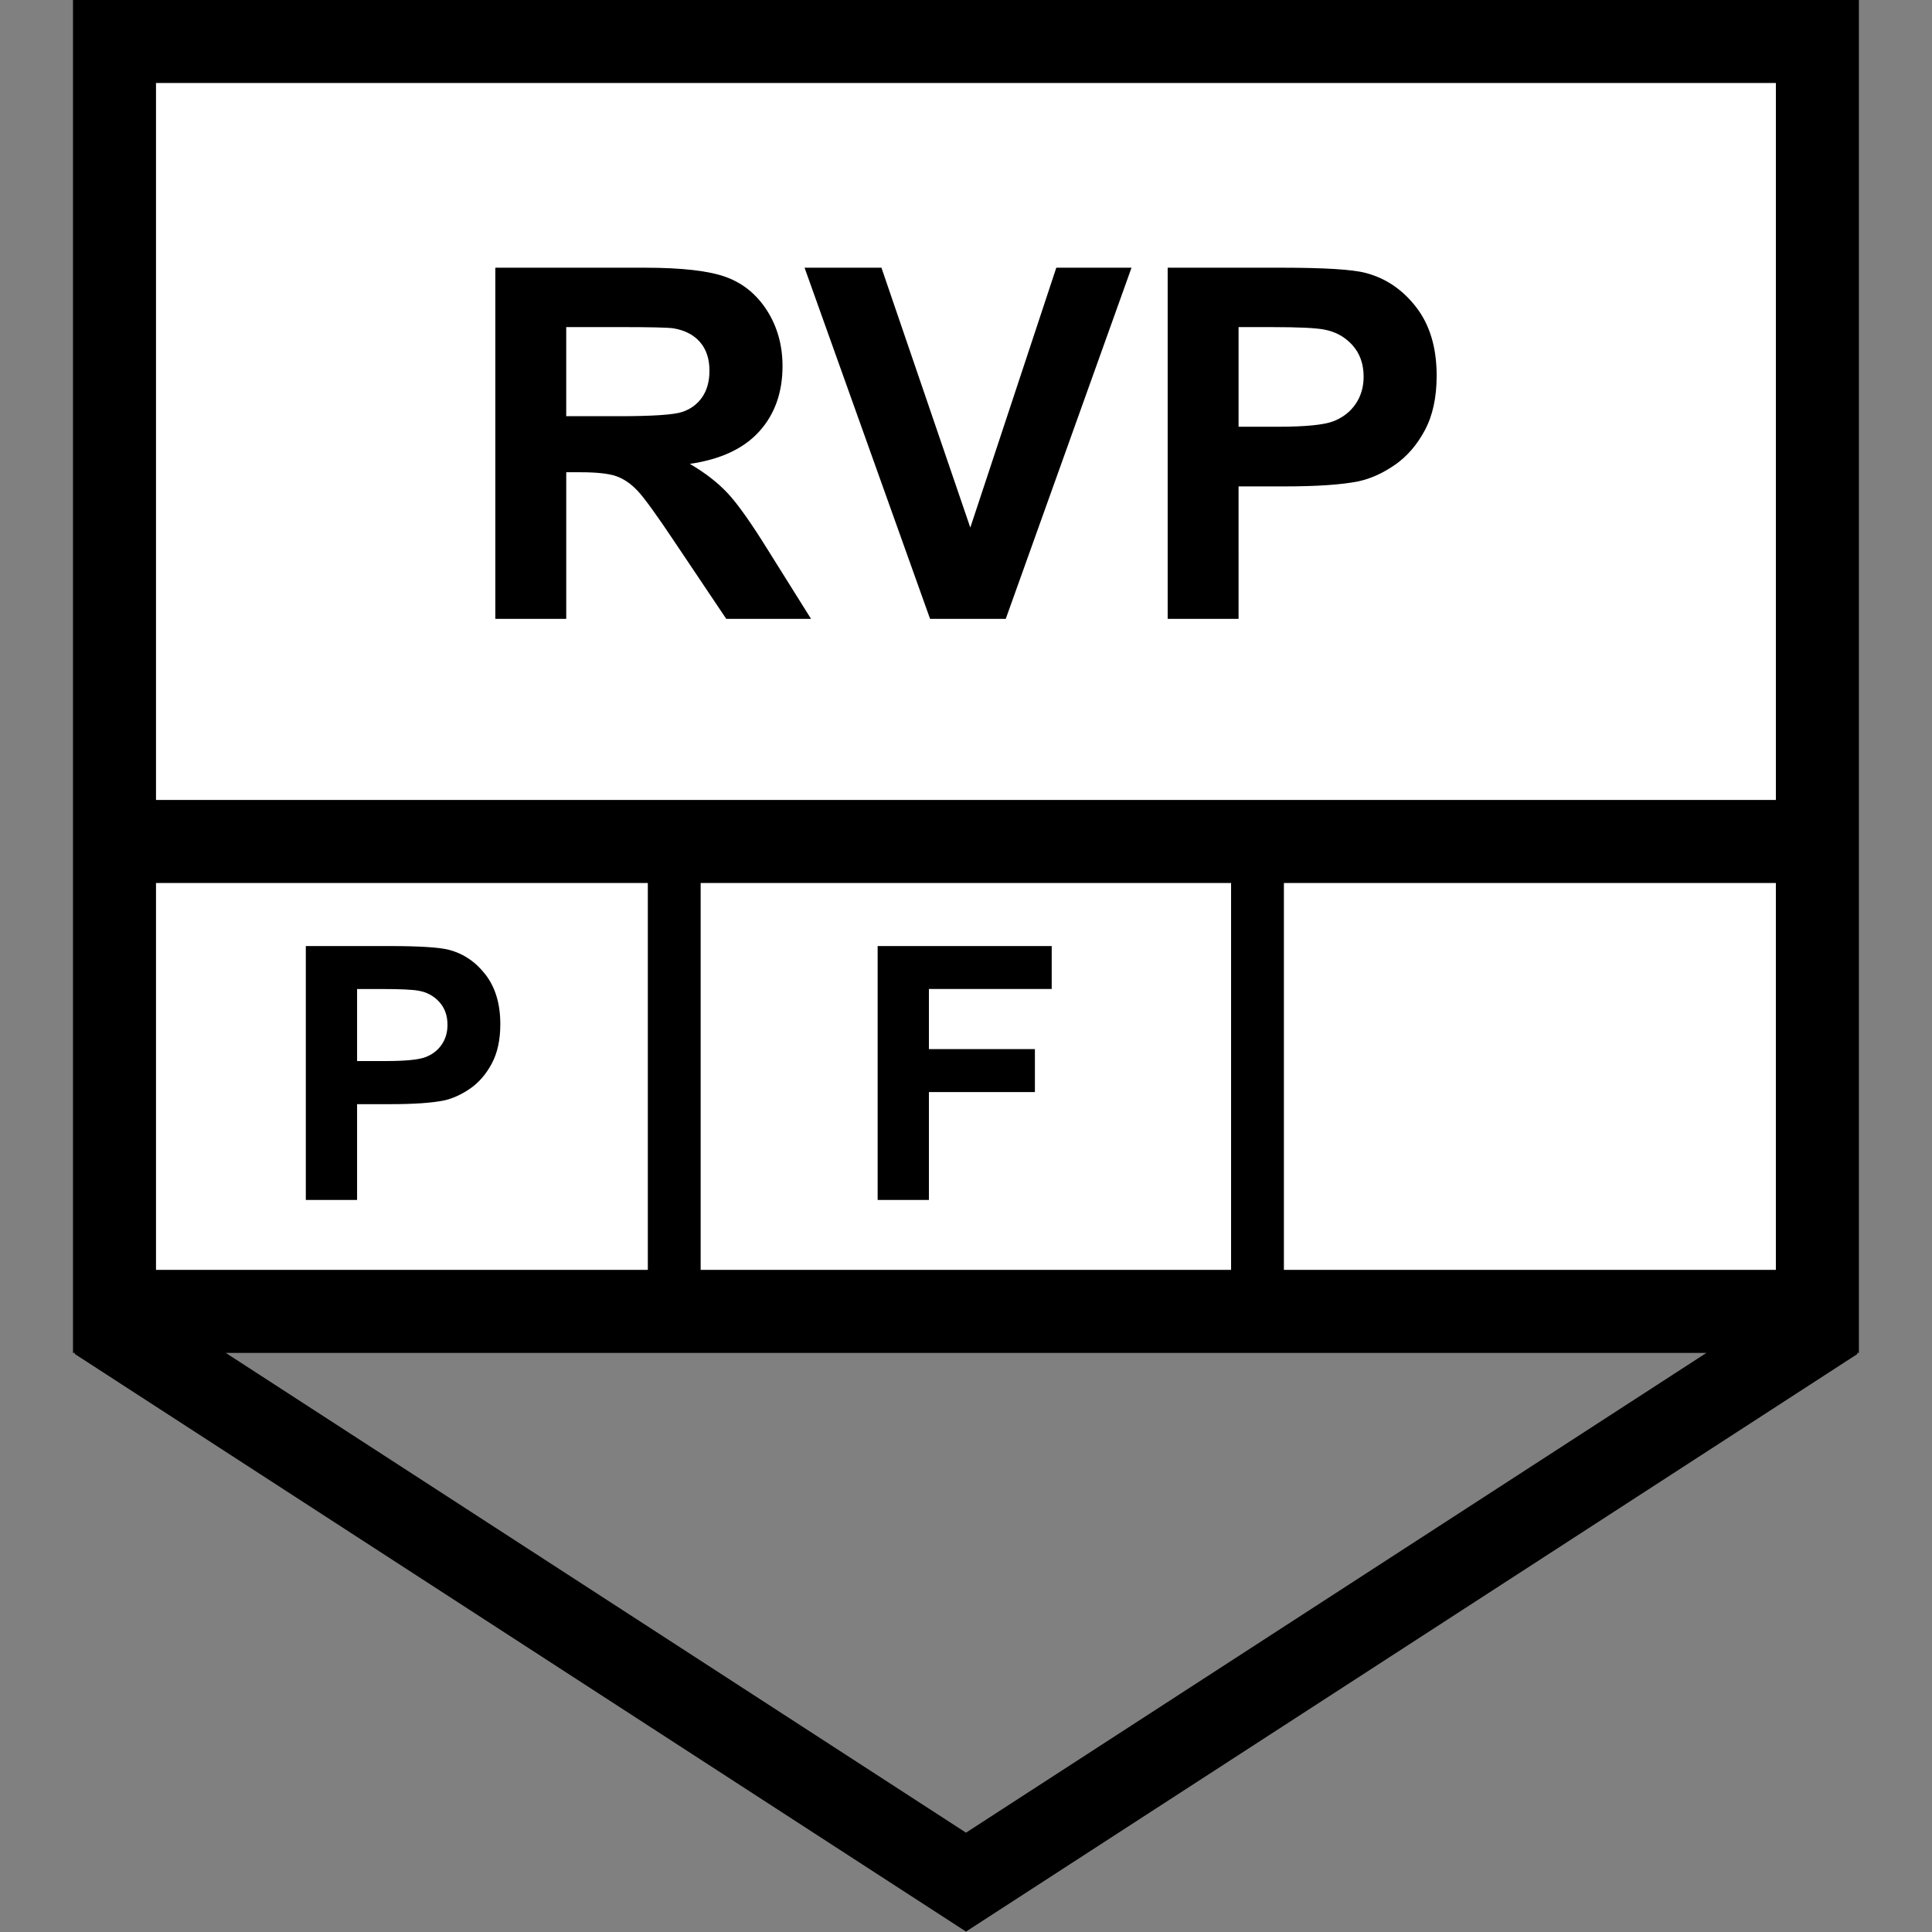 <?xml version="1.0" encoding="utf-8"?>
<!-- Generator: Adobe Illustrator 16.0.0, SVG Export Plug-In . SVG Version: 6.00 Build 0)  -->
<!DOCTYPE svg PUBLIC "-//W3C//DTD SVG 1.1//EN" "http://www.w3.org/Graphics/SVG/1.1/DTD/svg11.dtd">
<svg version="1.1" id="Layer_1" xmlns="http://www.w3.org/2000/svg" xmlns:xlink="http://www.w3.org/1999/xlink" x="0px" y="0px"
	 width="256px" height="256px" viewBox="0 0 256 256" enable-background="new 0 0 256 256" xml:space="preserve">
<rect x="0" y="0" width="256" height="256" fill="#808080" stroke="none"/>
<rect x="16.597" y="5.395" fill="#FFFFFF" width="222.054" height="166.938"/>
<path d="M246.313,0H9.672v179.266h0.288l-0.08,0.123L128,255.944l118.129-76.541l-0.089-0.138h0.272V0z M20.672,117H85.84v51.266
	H20.672V117z M92.84,117h70.284v51.266H92.84V117z M170.124,117h65.188v51.266h-65.188V117z M235.313,11v95H20.672V11H235.313z
	 M128,242.837l-98.086-63.571H226.11L128,242.837z"/>
<g>
	<path d="M65.634,82V35.472h19.773c4.972,0,8.585,0.418,10.838,1.254c2.254,0.836,4.057,2.322,5.412,4.459
		c1.354,2.137,2.031,4.581,2.031,7.332c0,3.491-1.026,6.375-3.079,8.649c-2.053,2.274-5.121,3.708-9.204,4.3
		c2.031,1.185,3.708,2.486,5.03,3.904c1.322,1.418,3.105,3.936,5.348,7.554L107.465,82H96.23l-6.792-10.125
		c-2.412-3.618-4.063-5.898-4.951-6.839s-1.831-1.587-2.825-1.937c-0.995-0.349-2.571-0.523-4.729-0.523h-1.904V82H65.634z
		 M75.029,55.149h6.951c4.507,0,7.321-0.19,8.442-0.571c1.121-0.381,2-1.037,2.634-1.968c0.635-0.931,0.952-2.095,0.952-3.491
		c0-1.565-0.418-2.83-1.254-3.793c-0.836-0.962-2.015-1.571-3.539-1.825c-0.762-0.105-3.047-0.159-6.855-0.159h-7.332V55.149z"/>
	<path d="M123.239,82l-16.631-46.528h10.188l11.775,34.436l11.394-34.436h9.967L133.268,82H123.239z"/>
	<path d="M154.723,82V35.472h15.076c5.713,0,9.438,0.233,11.172,0.698c2.666,0.698,4.898,2.217,6.697,4.555s2.697,5.358,2.697,9.061
		c0,2.856-0.518,5.258-1.555,7.205c-1.037,1.947-2.354,3.476-3.951,4.586c-1.598,1.111-3.223,1.847-4.873,2.206
		c-2.242,0.444-5.49,0.667-9.742,0.667h-6.127V82H154.723z M164.117,43.343v13.203h5.143c3.703,0,6.178-0.243,7.426-0.73
		c1.248-0.486,2.227-1.248,2.938-2.285c0.707-1.037,1.063-2.243,1.063-3.618c0-1.692-0.498-3.089-1.492-4.189
		c-0.994-1.1-2.254-1.788-3.777-2.063c-1.121-0.211-3.375-0.317-6.76-0.317H164.117z"/>
</g>
<g>
	<path d="M40.522,159v-33.644h10.901c4.131,0,6.823,0.169,8.078,0.505c1.928,0.505,3.542,1.603,4.842,3.293
		c1.3,1.691,1.951,3.875,1.951,6.553c0,2.064-0.375,3.802-1.125,5.209c-0.75,1.408-1.702,2.513-2.857,3.316
		c-1.156,0.803-2.33,1.335-3.523,1.595c-1.622,0.321-3.97,0.481-7.045,0.481h-4.429V159H40.522z M47.315,131.048v9.547h3.718
		c2.677,0,4.467-0.176,5.37-0.528c0.902-0.352,1.61-0.902,2.123-1.652c0.513-0.749,0.769-1.621,0.769-2.615
		c0-1.225-0.36-2.234-1.079-3.029c-0.719-0.796-1.629-1.293-2.731-1.492c-0.811-0.152-2.44-0.229-4.888-0.229H47.315z"/>
</g>
<g>
	<path d="M116.293,159v-33.644h23.064v5.691h-16.271v7.964h14.045v5.691h-14.045V159H116.293z"/>
</g>
<g display="none">
	<path display="inline" d="M219.086,159h-7.389l-2.938-7.643h-13.449L192.534,159h-7.206l13.104-33.644h7.184L219.086,159z
		 M206.579,145.689l-4.636-12.484l-4.544,12.484H206.579z"/>
</g>
</svg>
